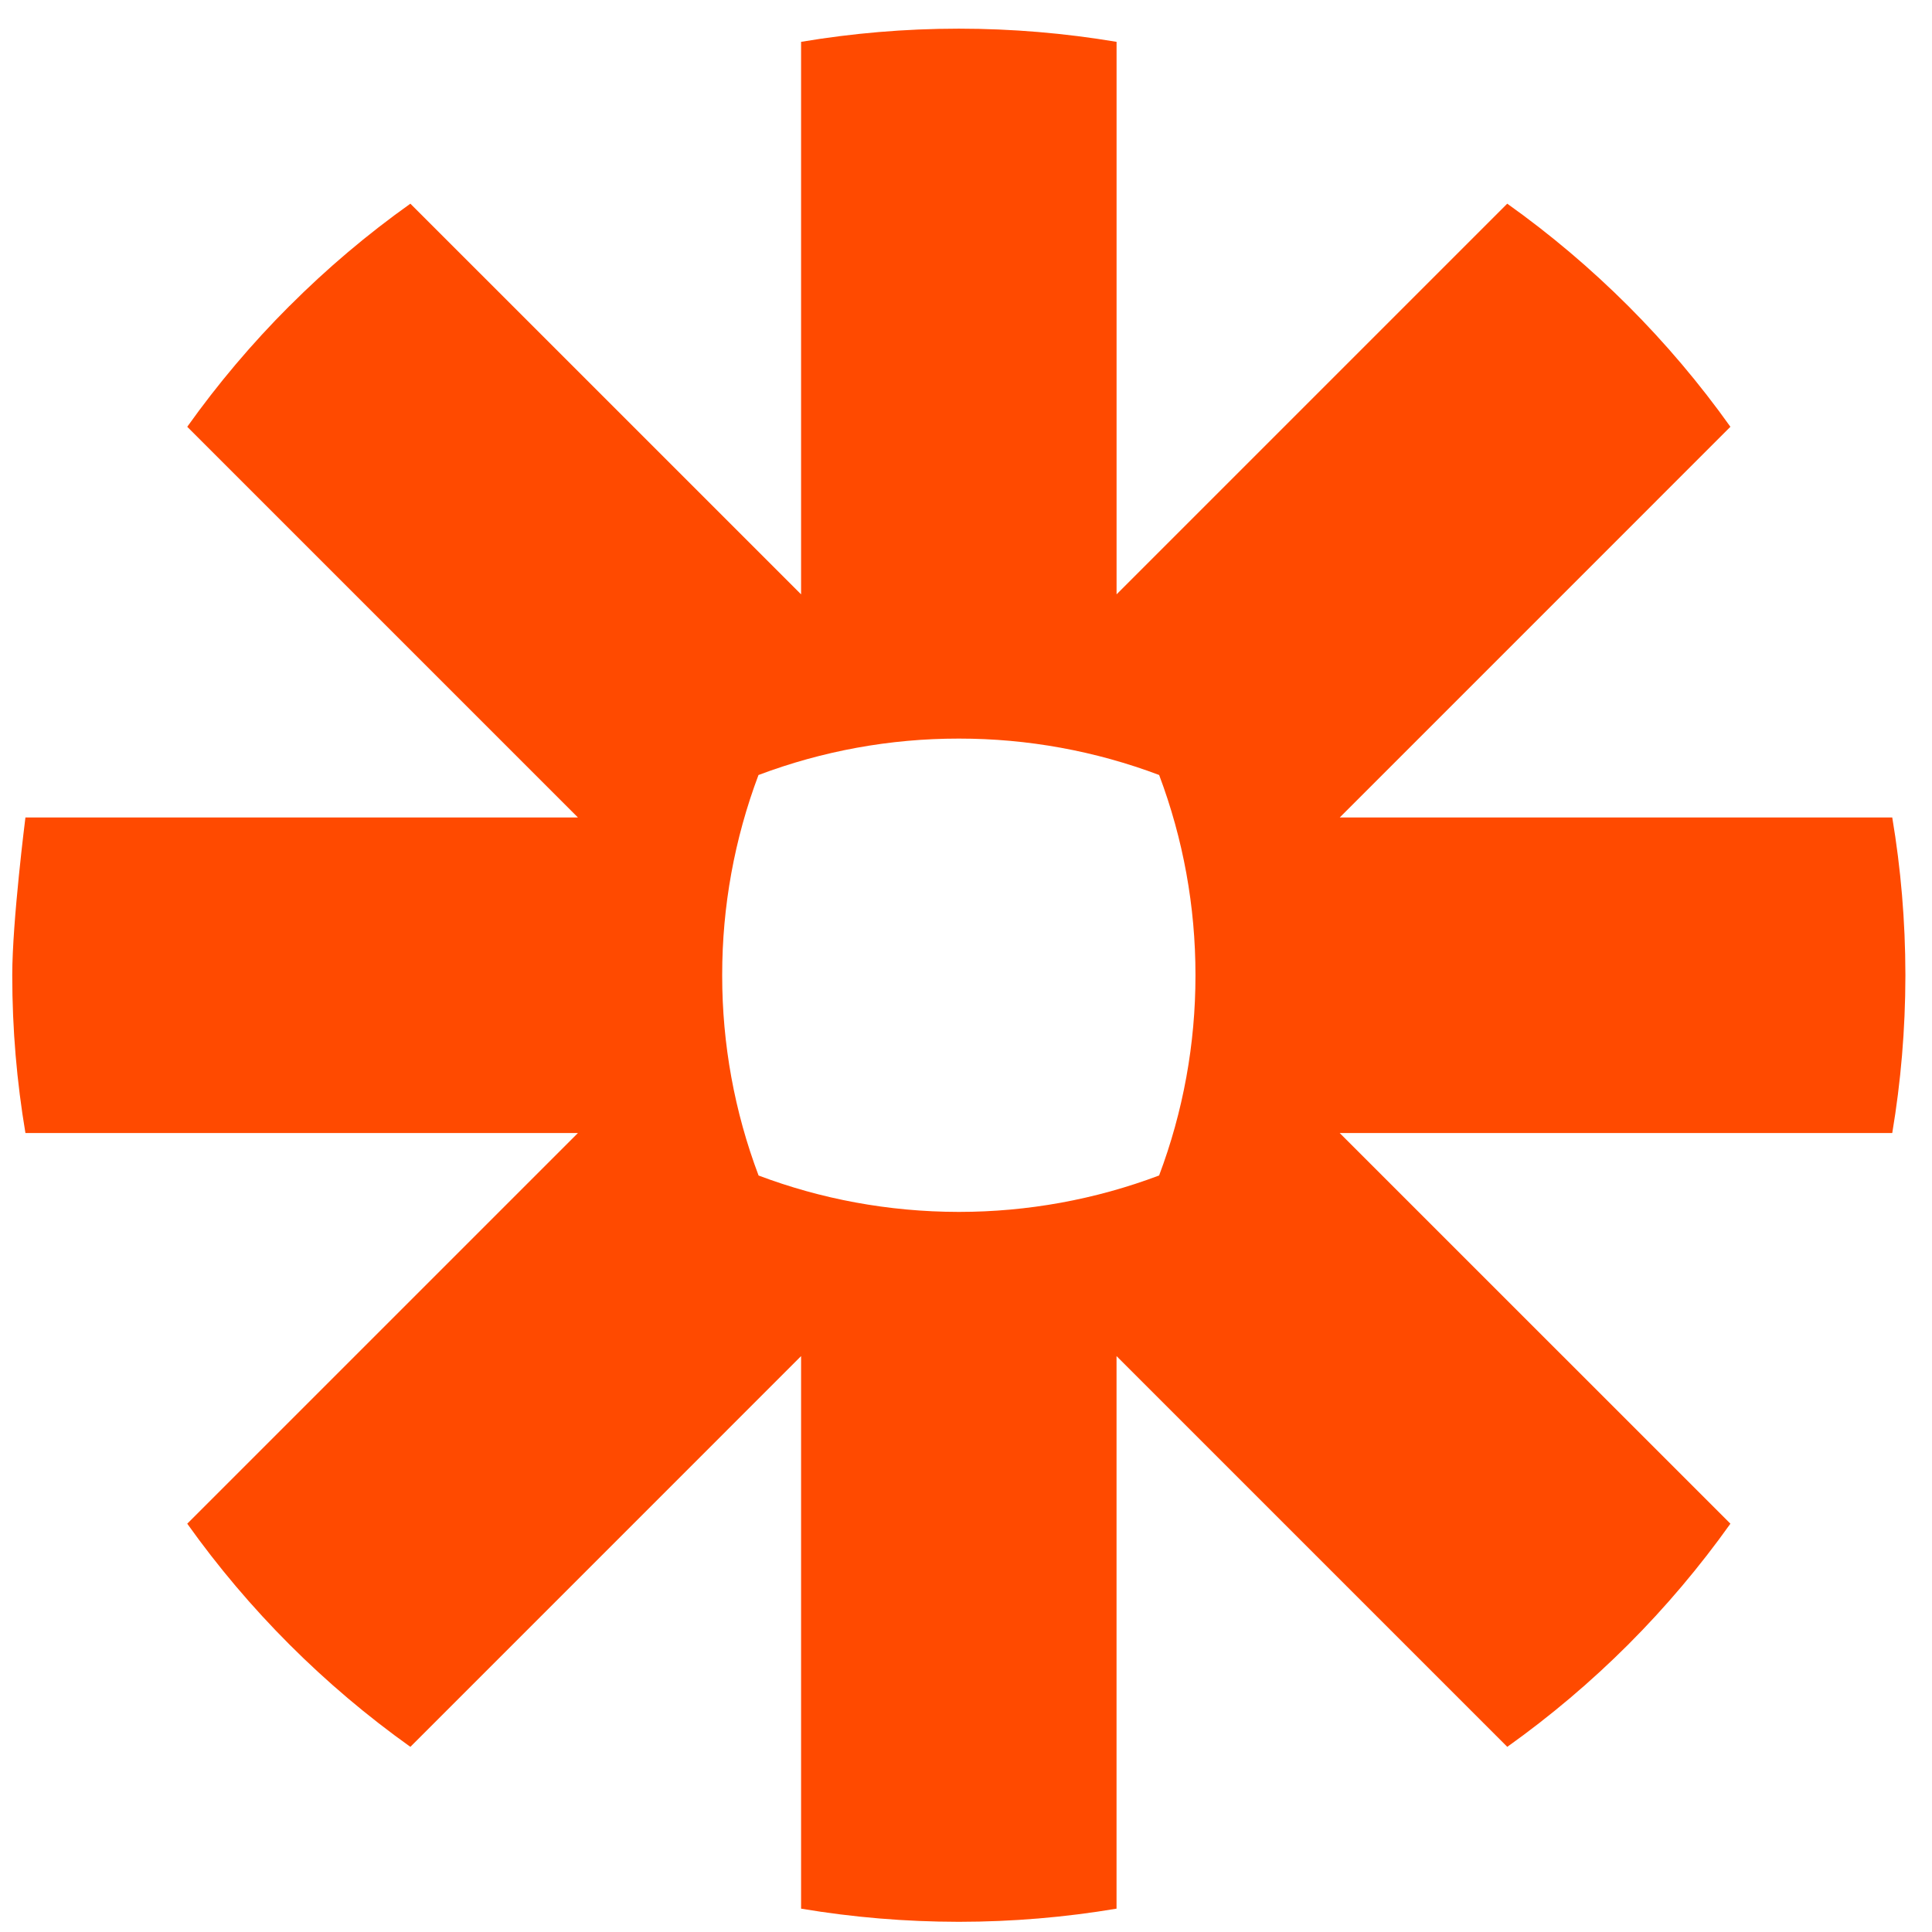 <svg width="61" height="61" viewBox="0 0 61 61" fill="none" xmlns="http://www.w3.org/2000/svg">
<path d="M37.745 30.805C37.746 32.96 37.357 35.097 36.597 37.114C34.58 37.875 32.442 38.263 30.286 38.264H30.261C28.041 38.261 25.913 37.855 23.951 37.115C23.19 35.099 22.801 32.96 22.802 30.805V30.778C22.801 28.623 23.189 26.487 23.948 24.47C25.966 23.709 28.105 23.319 30.261 23.32H30.286C32.442 23.319 34.58 23.709 36.598 24.469C37.358 26.486 37.746 28.623 37.745 30.778L37.745 30.805ZM59.745 25.811H42.3L54.635 13.475C53.666 12.115 52.586 10.838 51.406 9.658C50.225 8.479 48.949 7.398 47.589 6.431L35.254 18.766V1.321C33.613 1.046 31.952 0.906 30.288 0.905H30.258C28.565 0.906 26.908 1.05 25.293 1.321V18.766L12.957 6.431C11.597 7.398 10.321 8.478 9.142 9.659L9.136 9.663C7.957 10.842 6.879 12.117 5.912 13.475L18.248 25.811H0.803C0.803 25.811 0.387 29.087 0.387 30.782V30.802C0.387 32.496 0.531 34.157 0.803 35.773H18.248L5.912 48.108C7.852 50.832 10.233 53.213 12.957 55.154L25.293 42.817V60.263C26.931 60.538 28.59 60.676 30.252 60.678H30.294C31.956 60.677 33.615 60.538 35.253 60.263V42.817L47.59 55.154C48.949 54.185 50.226 53.106 51.406 51.927L51.409 51.924C52.588 50.744 53.667 49.467 54.635 48.108L42.298 35.773H59.745C60.016 34.159 60.158 32.504 60.16 30.814V30.77C60.158 29.079 60.016 27.424 59.745 25.811Z" fill="#FF4A00"/>
</svg>
